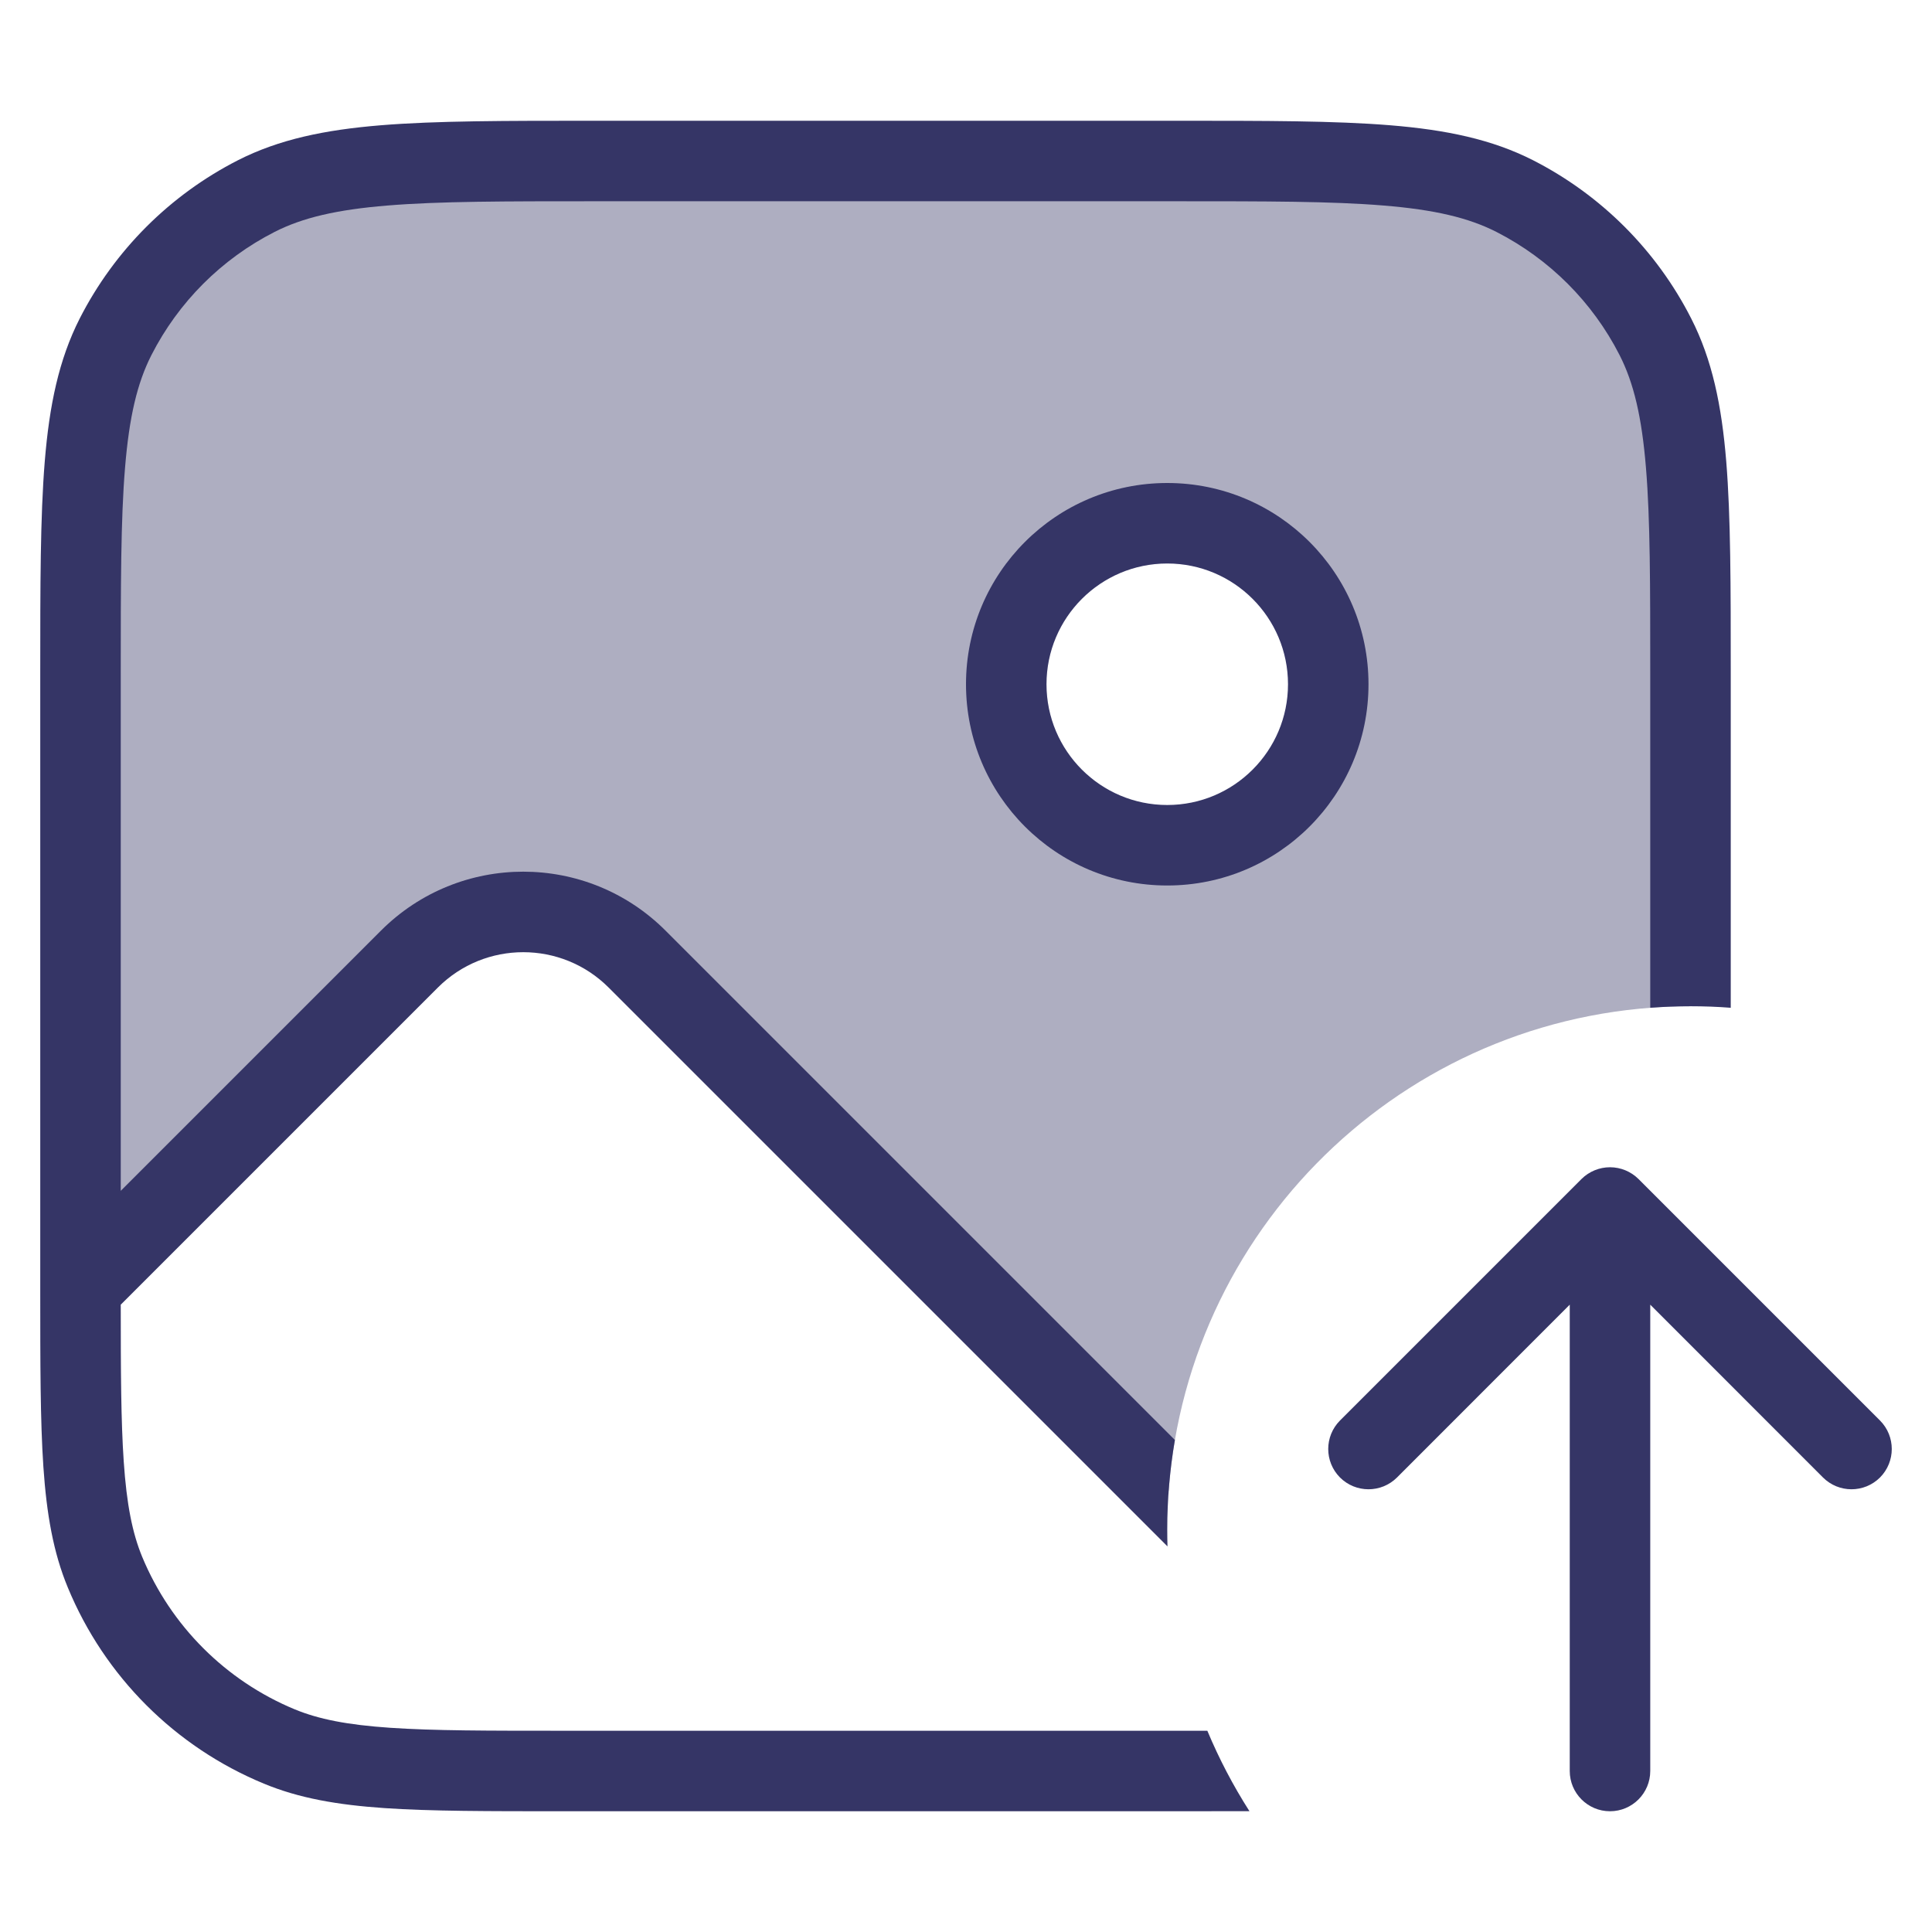 <svg width="24" height="24" viewBox="0 0 24 24" fill="none" xmlns="http://www.w3.org/2000/svg">
<path opacity="0.4" fill-rule="evenodd" clip-rule="evenodd" d="M20.564 4.184C21 5.04 21 6.16 21 8.4V12.5C17.572 12.5 14.764 15.153 14.518 18.518L7.914 11.914C7.133 11.133 5.867 11.133 5.086 11.914L1 16L1 8.4C1 6.16 1 5.04 1.436 4.184C1.819 3.431 2.431 2.819 3.184 2.436C4.04 2 5.16 2 7.4 2H14.6C16.84 2 17.96 2 18.816 2.436C19.569 2.819 20.18 3.431 20.564 4.184ZM12.5 8.5C12.5 9.605 13.395 10.5 14.5 10.5C15.605 10.5 16.5 9.605 16.5 8.5C16.5 7.395 15.605 6.5 14.5 6.5C13.395 6.5 12.5 7.395 12.5 8.5Z" fill="#353566"/>
<path d="M14.623 1.5C15.723 1.5 16.581 1.5 17.268 1.556C17.966 1.613 18.533 1.731 19.043 1.99C19.89 2.422 20.578 3.11 21.009 3.957C21.269 4.467 21.387 5.034 21.444 5.732C21.5 6.419 21.5 7.276 21.5 8.377V12.519C21.335 12.506 21.168 12.5 21 12.5C20.832 12.5 20.665 12.506 20.5 12.519V8.4C20.5 7.272 20.5 6.455 20.447 5.814C20.395 5.177 20.295 4.757 20.119 4.411C19.783 3.752 19.247 3.217 18.589 2.881C18.243 2.705 17.823 2.605 17.186 2.553C16.545 2.5 15.728 2.5 14.6 2.5L7.4 2.5C6.272 2.5 5.455 2.5 4.814 2.553C4.177 2.605 3.757 2.705 3.411 2.881C2.752 3.217 2.217 3.752 1.881 4.411C1.705 4.757 1.605 5.177 1.553 5.814C1.5 6.455 1.5 7.272 1.5 8.4L1.5 14.793L4.732 11.561C5.709 10.584 7.291 10.584 8.268 11.561L14.595 17.888C14.533 18.249 14.5 18.621 14.5 19C14.5 19.07 14.501 19.141 14.503 19.21L7.561 12.268C6.975 11.682 6.025 11.682 5.439 12.268L1.5 16.207C1.5 17.04 1.503 17.658 1.537 18.155C1.573 18.687 1.644 19.043 1.766 19.339C2.122 20.197 2.803 20.878 3.661 21.234C3.957 21.356 4.313 21.427 4.845 21.463C5.382 21.5 6.061 21.5 7 21.5L14.998 21.5C15.144 21.849 15.319 22.183 15.521 22.499C15.241 22.5 14.942 22.5 14.623 22.5H6.981C6.065 22.5 5.352 22.5 4.777 22.461C4.194 22.421 3.717 22.339 3.278 22.157C2.175 21.701 1.299 20.825 0.843 19.722C0.661 19.284 0.579 18.806 0.539 18.223C0.5 17.648 0.5 16.935 0.5 16.019L0.5 16L0.5 15.995L0.5 15.99L0.5 8.377C0.5 7.276 0.5 6.419 0.556 5.732C0.613 5.034 0.731 4.467 0.99 3.957C1.422 3.11 2.11 2.422 2.957 1.99C3.467 1.731 4.034 1.613 4.732 1.556C5.419 1.5 6.276 1.5 7.377 1.5L14.623 1.5Z" fill="#353566"/>
<path fill-rule="evenodd" clip-rule="evenodd" d="M14.5 6C15.881 6 17 7.119 17 8.5C17 9.881 15.881 11 14.5 11C13.119 11 12 9.881 12 8.5C12 7.119 13.119 6 14.5 6ZM16 8.5C16 7.672 15.328 7 14.5 7C13.672 7 13 7.672 13 8.5C13 9.328 13.672 10 14.5 10C15.328 10 16 9.328 16 8.5Z" fill="#353566"/>
<path d="M20 22.5C19.724 22.5 19.5 22.276 19.5 22L19.5 16.207L17.354 18.354C17.158 18.549 16.842 18.549 16.646 18.354C16.451 18.158 16.451 17.842 16.646 17.646L19.646 14.646C19.74 14.553 19.867 14.5 20 14.5C20.133 14.5 20.26 14.553 20.354 14.646L23.354 17.646C23.549 17.842 23.549 18.158 23.354 18.354C23.158 18.549 22.842 18.549 22.646 18.354L20.5 16.207L20.5 22C20.5 22.276 20.276 22.5 20 22.5Z" fill="#353566"/>
</svg>
